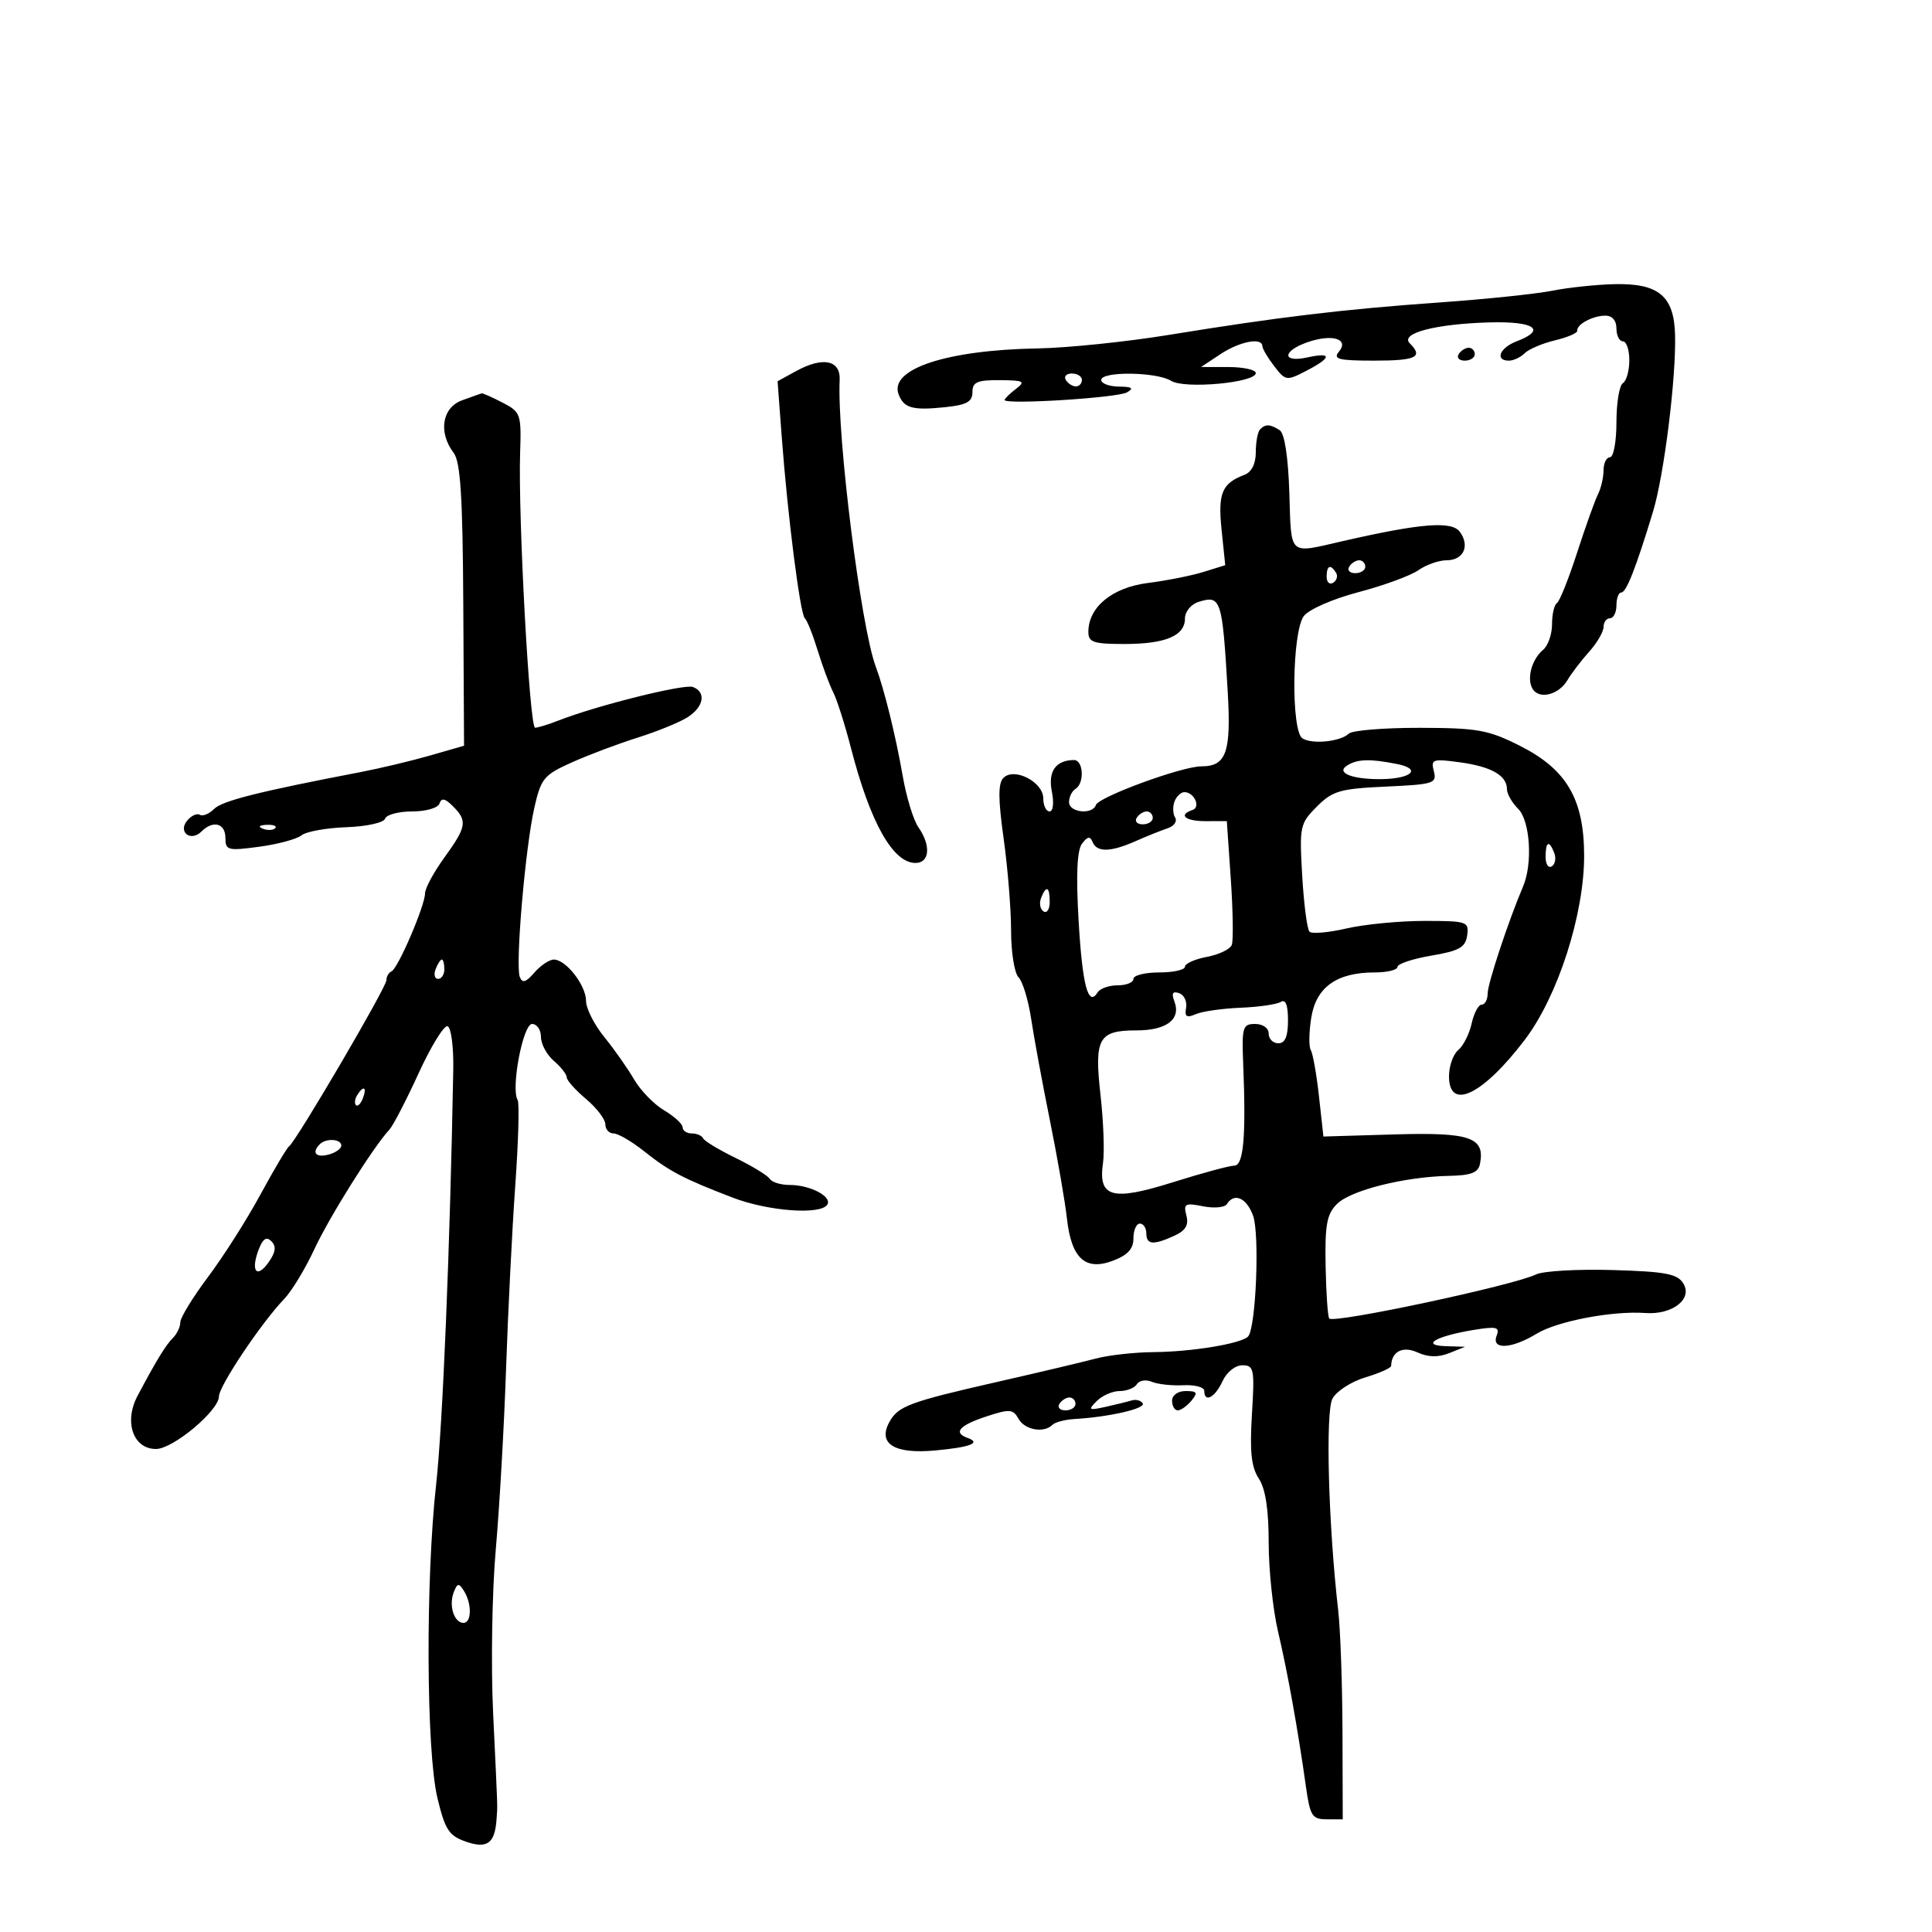 <svg xmlns="http://www.w3.org/2000/svg" width="300" height="300" viewBox="0 0 300 300" version="1.1">
	<path d="M 241 45.149 C 238.525 45.643, 230.650 46.462, 223.500 46.967 C 208.594 48.022, 198.490 49.233, 181.500 52.003 C 174.900 53.078, 165.723 54.024, 161.106 54.103 C 146.982 54.346, 138.031 57.310, 139.541 61.245 C 140.361 63.382, 141.700 63.751, 146.750 63.229 C 150.100 62.883, 151 62.389, 151 60.895 C 151 59.327, 151.734 59.005, 155.250 59.032 C 158.998 59.060, 159.293 59.220, 157.750 60.392 C 156.787 61.123, 156 61.896, 156 62.110 C 156 62.871, 173.524 61.780, 175 60.927 C 176.116 60.283, 175.796 60.053, 173.750 60.030 C 172.238 60.014, 171 59.550, 171 59 C 171 57.627, 179.602 57.735, 181.846 59.136 C 183.939 60.443, 195 59.427, 195 57.928 C 195 57.418, 193.088 56.997, 190.750 56.993 L 186.500 56.987 189.500 55 C 192.506 53.009, 195.981 52.343, 196.022 53.750 C 196.034 54.163, 196.861 55.562, 197.859 56.860 C 199.618 59.146, 199.773 59.169, 202.837 57.584 C 206.821 55.524, 206.890 54.646, 203 55.500 C 199.056 56.366, 199.078 54.517, 203.028 53.140 C 206.854 51.806, 209.556 52.625, 207.903 54.617 C 206.945 55.771, 207.853 56, 213.378 56 C 219.913 56, 221.048 55.448, 218.908 53.308 C 217.355 51.755, 222.887 50.301, 231.250 50.063 C 238.284 49.862, 240.225 51.204, 235.500 53 C 232.875 53.998, 232.074 56, 234.300 56 C 235.015 56, 236.117 55.483, 236.749 54.851 C 237.381 54.219, 239.496 53.319, 241.449 52.851 C 243.402 52.383, 244.962 51.713, 244.915 51.362 C 244.784 50.388, 247.288 49.032, 249.250 49.015 C 250.338 49.006, 251 49.756, 251 51 C 251 52.100, 251.450 53, 252 53 C 252.550 53, 253 54.323, 253 55.941 C 253 57.559, 252.550 59.160, 252 59.500 C 251.450 59.840, 251 62.566, 251 65.559 C 251 68.552, 250.550 71, 250 71 C 249.450 71, 249 71.906, 249 73.014 C 249 74.121, 248.608 75.809, 248.129 76.764 C 247.649 77.719, 246.189 81.804, 244.883 85.843 C 243.577 89.882, 242.169 93.396, 241.754 93.652 C 241.339 93.908, 241 95.386, 241 96.937 C 241 98.487, 240.374 100.275, 239.608 100.910 C 237.835 102.382, 237.026 105.424, 237.992 106.988 C 239.026 108.660, 242.058 107.888, 243.393 105.612 C 244.002 104.573, 245.512 102.595, 246.750 101.216 C 247.988 99.837, 249 98.099, 249 97.354 C 249 96.609, 249.450 96, 250 96 C 250.550 96, 251 95.100, 251 94 C 251 92.900, 251.340 92, 251.755 92 C 252.531 92, 254 88.262, 256.666 79.500 C 258.390 73.832, 260.277 58.741, 260.104 52 C 259.950 45.957, 257.546 43.957, 250.639 44.125 C 247.813 44.194, 243.475 44.655, 241 45.149 M 226.500 55 C 226.160 55.550, 226.584 56, 227.441 56 C 228.298 56, 229 55.550, 229 55 C 229 54.450, 228.577 54, 228.059 54 C 227.541 54, 226.840 54.450, 226.500 55 M 123.621 57.620 L 120.741 59.200 121.388 67.850 C 122.307 80.125, 124.254 95.410, 124.973 96 C 125.309 96.275, 126.207 98.525, 126.968 101 C 127.729 103.475, 128.816 106.400, 129.384 107.500 C 129.952 108.600, 131.203 112.541, 132.165 116.258 C 135.138 127.746, 138.659 134, 142.155 134 C 144.367 134, 144.587 131.283, 142.604 128.452 C 141.836 127.356, 140.741 123.768, 140.170 120.479 C 139.102 114.320, 137.301 107.014, 135.985 103.500 C 133.681 97.350, 129.967 67.844, 130.382 59 C 130.528 55.904, 127.773 55.342, 123.621 57.620 M 165.500 59 C 165.840 59.550, 166.541 60, 167.059 60 C 167.577 60, 168 59.550, 168 59 C 168 58.450, 167.298 58, 166.441 58 C 165.584 58, 165.160 58.450, 165.500 59 M 71.750 62.162 C 68.642 63.297, 68.027 67.133, 70.443 70.320 C 71.508 71.725, 71.849 77.103, 71.939 93.968 L 72.057 115.796 66.778 117.315 C 63.875 118.150, 59.025 119.308, 56 119.888 C 40.158 122.926, 34.509 124.348, 33.240 125.617 C 32.469 126.388, 31.476 126.794, 31.033 126.520 C 30.589 126.246, 29.704 126.652, 29.065 127.422 C 27.581 129.210, 29.631 130.769, 31.287 129.113 C 33.078 127.322, 35 127.829, 35 130.094 C 35 132.043, 35.364 132.139, 40.250 131.482 C 43.138 131.094, 46.092 130.297, 46.815 129.711 C 47.539 129.126, 50.670 128.558, 53.773 128.449 C 56.898 128.339, 59.584 127.749, 59.791 127.126 C 59.998 126.507, 61.892 126, 64 126 C 66.163 126, 68.014 125.459, 68.247 124.759 C 68.548 123.856, 69.116 123.973, 70.330 125.188 C 72.613 127.470, 72.461 128.380, 69 133.159 C 67.350 135.436, 66 137.937, 66 138.715 C 66 140.619, 61.792 150.414, 60.794 150.833 C 60.357 151.017, 60 151.639, 60 152.216 C 60 153.316, 46.042 177.133, 44.890 178 C 44.524 178.275, 42.519 181.650, 40.433 185.500 C 38.348 189.350, 34.697 195.093, 32.321 198.261 C 29.944 201.430, 28 204.602, 28 205.311 C 28 206.020, 27.498 207.102, 26.884 207.716 C 25.730 208.870, 24.314 211.182, 21.368 216.724 C 19.209 220.786, 20.666 225, 24.229 224.999 C 26.864 224.998, 34 219.031, 34 216.827 C 34 215.226, 40.594 205.378, 44.118 201.716 C 45.291 200.497, 47.399 197.025, 48.802 194 C 51.125 188.991, 57.958 178.102, 60.475 175.398 C 61.039 174.793, 63.075 170.861, 65 166.661 C 66.925 162.462, 68.950 159.172, 69.500 159.351 C 70.050 159.530, 70.447 162.561, 70.383 166.088 C 69.875 193.975, 68.747 221.287, 67.723 230.500 C 66.070 245.367, 66.181 271.946, 67.926 279.204 C 69.111 284.132, 69.710 285.052, 72.332 285.966 C 75.646 287.121, 76.853 286.244, 77.103 282.500 C 77.266 280.064, 77.330 282.044, 76.571 266 C 76.220 258.575, 76.405 247.159, 76.981 240.632 C 77.557 234.104, 78.276 221.504, 78.578 212.632 C 78.880 203.759, 79.525 190.907, 80.011 184.071 C 80.498 177.235, 80.663 171.264, 80.378 170.803 C 79.302 169.061, 81.208 159, 82.615 159 C 83.377 159, 84 159.904, 84 161.010 C 84 162.115, 84.900 163.790, 86 164.732 C 87.100 165.674, 88 166.824, 88 167.287 C 88 167.750, 89.350 169.265, 91 170.653 C 92.650 172.042, 94 173.813, 94 174.589 C 94 175.365, 94.572 176, 95.272 176 C 95.972 176, 98.109 177.247, 100.022 178.771 C 103.921 181.877, 106.153 183.045, 113.787 185.972 C 119.304 188.088, 127.458 188.687, 128.469 187.050 C 129.241 185.800, 125.792 184, 122.625 184 C 121.246 184, 119.856 183.576, 119.536 183.059 C 119.216 182.541, 116.827 181.079, 114.227 179.809 C 111.627 178.539, 109.350 177.162, 109.167 176.750 C 108.983 176.338, 108.196 176, 107.417 176 C 106.638 176, 106 175.575, 106 175.057 C 106 174.538, 104.711 173.352, 103.136 172.421 C 101.560 171.490, 99.457 169.327, 98.463 167.614 C 97.468 165.902, 95.382 162.935, 93.827 161.022 C 92.272 159.109, 91 156.591, 91 155.425 C 91 153.002, 87.885 149, 86 149 C 85.304 149, 83.946 149.909, 82.982 151.021 C 81.646 152.561, 81.106 152.719, 80.709 151.684 C 80.003 149.844, 81.560 131.695, 82.955 125.500 C 83.997 120.873, 84.432 120.342, 88.790 118.386 C 91.381 117.223, 95.975 115.493, 99 114.542 C 102.025 113.590, 105.513 112.169, 106.750 111.383 C 109.289 109.770, 109.700 107.483, 107.596 106.675 C 106.257 106.161, 92.637 109.562, 86.685 111.896 C 85.137 112.503, 83.518 113, 83.087 113 C 82.223 113, 80.436 80.134, 80.765 70.268 C 80.963 64.299, 80.849 63.973, 78.036 62.518 C 76.421 61.683, 74.964 61.036, 74.800 61.079 C 74.635 61.122, 73.263 61.610, 71.750 62.162 M 195.667 66.667 C 195.300 67.033, 195 68.622, 195 70.198 C 195 72.007, 194.355 73.307, 193.250 73.725 C 189.739 75.055, 189.101 76.581, 189.686 82.250 L 190.255 87.761 186.878 88.811 C 185.020 89.389, 181.137 90.160, 178.249 90.525 C 172.696 91.226, 169 94.267, 169 98.135 C 169 99.732, 169.801 100, 174.566 100 C 180.984 100, 184 98.731, 184 96.032 C 184 94.989, 184.934 93.838, 186.075 93.476 C 189.594 92.359, 189.794 92.965, 190.634 107.307 C 191.193 116.850, 190.438 119, 186.524 119 C 183.523 119, 170.585 123.747, 170.167 125.001 C 169.646 126.560, 166 126.173, 166 124.559 C 166 123.766, 166.450 122.840, 167 122.500 C 168.437 121.612, 168.235 117.997, 166.750 118.015 C 163.925 118.050, 162.708 119.788, 163.330 122.899 C 163.684 124.671, 163.532 126, 162.975 126 C 162.439 126, 162 125.090, 162 123.979 C 162 121.426, 157.498 119.102, 155.815 120.785 C 154.975 121.625, 154.982 124.042, 155.844 130.207 C 156.481 134.768, 157.002 141.222, 157.001 144.550 C 157.001 147.877, 157.523 151.123, 158.162 151.762 C 158.801 152.401, 159.682 155.304, 160.118 158.212 C 160.555 161.121, 161.866 168.225, 163.033 174 C 164.200 179.775, 165.386 186.605, 165.669 189.178 C 166.353 195.395, 168.513 197.388, 172.811 195.765 C 175.112 194.897, 176 193.927, 176 192.281 C 176 191.026, 176.450 190, 177 190 C 177.550 190, 178 190.675, 178 191.500 C 178 193.286, 179.064 193.383, 182.332 191.895 C 184.101 191.089, 184.612 190.234, 184.221 188.738 C 183.743 186.908, 184.020 186.754, 186.804 187.311 C 188.519 187.654, 190.191 187.499, 190.520 186.967 C 191.642 185.152, 193.560 185.996, 194.571 188.750 C 195.628 191.630, 195.018 206.318, 193.790 207.545 C 192.680 208.653, 185.043 209.909, 179.116 209.956 C 176.155 209.980, 172.105 210.434, 170.116 210.965 C 168.127 211.495, 161.325 213.107, 155 214.547 C 141.102 217.711, 139.425 218.338, 138.064 220.881 C 136.287 224.201, 138.913 225.807, 145.181 225.231 C 150.676 224.727, 152.421 224.055, 150.250 223.280 C 147.975 222.467, 148.947 221.337, 153.102 219.966 C 156.780 218.752, 157.302 218.787, 158.152 220.306 C 159.127 222.049, 162.087 222.579, 163.417 221.250 C 163.829 220.838, 165.367 220.431, 166.833 220.346 C 172.206 220.034, 177.945 218.720, 177.447 217.915 C 177.166 217.460, 176.388 217.255, 175.718 217.460 C 175.048 217.665, 173.208 218.118, 171.629 218.466 C 169.037 219.037, 168.909 218.949, 170.308 217.549 C 171.160 216.697, 172.763 216, 173.870 216 C 174.976 216, 176.179 215.519, 176.542 214.932 C 176.905 214.344, 177.944 214.178, 178.851 214.562 C 179.758 214.946, 181.963 215.188, 183.750 215.099 C 185.537 215.010, 187 215.401, 187 215.969 C 187 217.887, 188.672 217.015, 189.818 214.500 C 190.468 213.074, 191.797 212, 192.912 212 C 194.721 212, 194.832 212.566, 194.399 219.623 C 194.044 225.404, 194.302 227.812, 195.466 229.588 C 196.506 231.175, 197 234.385, 197 239.551 C 197 243.742, 197.653 249.946, 198.451 253.336 C 199.932 259.623, 201.536 268.544, 202.796 277.500 C 203.427 281.979, 203.760 282.500, 206 282.500 L 208.500 282.500 208.461 269 C 208.440 261.575, 208.138 253.025, 207.790 250 C 206.269 236.791, 205.796 219.250, 206.904 217.179 C 207.525 216.019, 209.825 214.533, 212.016 213.877 C 214.207 213.221, 216.007 212.417, 216.015 212.092 C 216.073 209.855, 217.822 208.962, 220.107 210.003 C 221.764 210.758, 223.321 210.794, 225.017 210.118 L 227.500 209.127 224.500 209.033 C 220.532 208.909, 222.954 207.480, 228.753 206.524 C 232.393 205.924, 232.917 206.052, 232.396 207.412 C 231.545 209.629, 234.706 209.476, 238.582 207.113 C 241.804 205.148, 250.367 203.514, 255.500 203.884 C 259.682 204.186, 262.865 201.714, 261.394 199.309 C 260.469 197.796, 258.670 197.453, 250.401 197.211 C 244.964 197.052, 239.611 197.360, 238.507 197.897 C 234.981 199.609, 207.202 205.535, 206.410 204.743 C 206.177 204.511, 205.921 200.842, 205.840 196.591 C 205.719 190.190, 206.022 188.534, 207.604 186.951 C 209.729 184.826, 218.111 182.722, 224.983 182.588 C 228.460 182.520, 229.544 182.096, 229.815 180.702 C 230.613 176.602, 228.286 175.803, 216.554 176.151 L 205.500 176.479 204.811 170.243 C 204.432 166.813, 203.860 163.582, 203.539 163.064 C 203.219 162.545, 203.252 160.274, 203.613 158.017 C 204.370 153.283, 207.571 151, 213.450 151 C 215.403 151, 217 150.613, 217 150.141 C 217 149.668, 219.363 148.880, 222.250 148.391 C 226.605 147.652, 227.554 147.117, 227.820 145.250 C 228.125 143.101, 227.826 143, 221.146 143 C 217.300 143, 211.870 143.527, 209.080 144.171 C 206.291 144.815, 203.707 145.040, 203.339 144.672 C 202.971 144.304, 202.461 140.399, 202.206 135.994 C 201.761 128.311, 201.854 127.874, 204.482 125.245 C 206.926 122.801, 208.086 122.466, 215.199 122.142 C 222.625 121.805, 223.139 121.641, 222.648 119.762 C 222.159 117.893, 222.458 117.791, 226.709 118.374 C 231.592 119.043, 234 120.423, 234 122.551 C 234 123.269, 234.787 124.645, 235.750 125.607 C 237.595 127.453, 238.017 134.086, 236.514 137.619 C 234.233 142.983, 231.008 152.716, 231.004 154.250 C 231.002 155.213, 230.586 156, 230.079 156 C 229.573 156, 228.869 157.319, 228.515 158.931 C 228.161 160.543, 227.225 162.398, 226.436 163.053 C 225.646 163.709, 225 165.540, 225 167.122 C 225 172.563, 230.256 170.029, 236.779 161.444 C 241.919 154.679, 246.007 141.961, 245.984 132.812 C 245.961 124.061, 243.254 119.455, 235.984 115.795 C 231.093 113.332, 229.414 113.032, 220.450 113.017 C 214.923 113.008, 209.973 113.411, 209.450 113.914 C 208.155 115.160, 203.781 115.613, 202.250 114.660 C 200.446 113.537, 200.618 98.088, 202.462 95.654 C 203.243 94.624, 206.996 92.985, 210.951 91.947 C 214.850 90.923, 219.031 89.391, 220.243 88.543 C 221.454 87.694, 223.422 87, 224.616 87 C 227.253 87, 228.290 84.779, 226.680 82.577 C 225.429 80.866, 220.628 81.249, 208.500 84.025 C 199.957 85.981, 200.533 86.501, 200.208 76.533 C 200.025 70.909, 199.466 67.280, 198.708 66.798 C 197.207 65.844, 196.519 65.814, 195.667 66.667 M 209.500 88 C 209.160 88.550, 209.584 89, 210.441 89 C 211.298 89, 212 88.550, 212 88 C 212 87.450, 211.577 87, 211.059 87 C 210.541 87, 209.840 87.450, 209.500 88 M 206 89.559 C 206 90.416, 206.457 90.835, 207.016 90.490 C 207.575 90.144, 207.774 89.443, 207.457 88.931 C 206.600 87.544, 206 87.802, 206 89.559 M 209.166 118.876 C 207.411 119.989, 209.904 121.006, 214.332 120.985 C 219.132 120.961, 220.856 119.421, 216.956 118.641 C 212.720 117.794, 210.781 117.853, 209.166 118.876 M 182.380 124.452 C 182.074 125.251, 182.116 126.379, 182.475 126.959 C 182.833 127.539, 182.311 128.284, 181.313 128.614 C 180.316 128.944, 178.082 129.841, 176.349 130.607 C 172.446 132.332, 170.320 132.378, 169.659 130.750 C 169.277 129.807, 168.873 129.868, 168.016 131 C 167.239 132.025, 167.071 135.825, 167.487 142.998 C 168.068 153.024, 168.983 156.454, 170.446 154.087 C 170.816 153.489, 172.216 153, 173.559 153 C 174.902 153, 176 152.550, 176 152 C 176 151.450, 177.800 151, 180 151 C 182.200 151, 184 150.600, 184 150.111 C 184 149.623, 185.532 148.935, 187.403 148.584 C 189.275 148.233, 191.016 147.395, 191.272 146.723 C 191.527 146.050, 191.458 141.450, 191.118 136.500 L 190.500 127.500 187.250 127.510 C 184.048 127.519, 182.879 126.540, 185.177 125.774 C 186.494 125.335, 185.427 123, 183.910 123 C 183.375 123, 182.686 123.653, 182.380 124.452 M 176.500 127 C 176.160 127.550, 176.584 128, 177.441 128 C 178.298 128, 179 127.550, 179 127 C 179 126.450, 178.577 126, 178.059 126 C 177.541 126, 176.840 126.450, 176.500 127 M 40.813 128.683 C 41.534 128.972, 42.397 128.936, 42.729 128.604 C 43.061 128.272, 42.471 128.036, 41.417 128.079 C 40.252 128.127, 40.015 128.364, 40.813 128.683 M 240 133.059 C 240 134.191, 240.430 134.852, 240.956 134.527 C 241.482 134.202, 241.659 133.275, 241.349 132.468 C 240.556 130.401, 240 130.644, 240 133.059 M 161.651 139.468 C 161.341 140.275, 161.518 141.202, 162.044 141.527 C 162.570 141.852, 163 141.191, 163 140.059 C 163 137.644, 162.444 137.401, 161.651 139.468 M 67.638 150.500 C 67.322 151.325, 67.499 152, 68.031 152 C 68.564 152, 69 151.325, 69 150.500 C 69 149.675, 68.823 149, 68.607 149 C 68.391 149, 67.955 149.675, 67.638 150.500 M 182.358 155.490 C 183.420 158.259, 181.158 160, 176.500 160 C 170.563 160, 169.895 161.199, 170.891 170.076 C 171.349 174.167, 171.523 178.887, 171.277 180.564 C 170.487 185.952, 172.663 186.558, 182.114 183.584 C 186.629 182.163, 190.925 181, 191.661 181 C 193.101 181, 193.497 176.497, 193.045 165.250 C 192.814 159.485, 192.958 159, 194.897 159 C 196.100 159, 197 159.642, 197 160.500 C 197 161.325, 197.675 162, 198.500 162 C 199.552 162, 200 160.938, 200 158.441 C 200 156.054, 199.629 155.112, 198.872 155.579 C 198.252 155.962, 195.440 156.369, 192.622 156.482 C 189.805 156.596, 186.679 157.045, 185.675 157.480 C 184.253 158.097, 183.922 157.878, 184.175 156.490 C 184.354 155.509, 183.866 154.487, 183.091 154.217 C 182.087 153.868, 181.876 154.234, 182.358 155.490 M 55.459 170.067 C 55.096 170.653, 55.014 171.348, 55.276 171.610 C 55.538 171.872, 56.019 171.392, 56.345 170.543 C 57.021 168.781, 56.445 168.471, 55.459 170.067 M 49.667 177.667 C 48.356 178.978, 49.034 179.804, 51 179.290 C 52.100 179.002, 53 178.369, 53 177.883 C 53 176.850, 50.637 176.697, 49.667 177.667 M 40.148 194.080 C 38.891 197.412, 39.881 198.614, 41.720 195.989 C 42.807 194.438, 42.927 193.527, 42.146 192.746 C 41.366 191.966, 40.804 192.341, 40.148 194.080 M 182 217.500 C 182 218.325, 182.395 219, 182.878 219 C 183.360 219, 184.315 218.325, 185 217.500 C 186.040 216.247, 185.896 216, 184.122 216 C 182.902 216, 182 216.638, 182 217.500 M 164.500 218 C 164.160 218.550, 164.584 219, 165.441 219 C 166.298 219, 167 218.550, 167 218 C 167 217.450, 166.577 217, 166.059 217 C 165.541 217, 164.840 217.450, 164.500 218 M 70.447 247.278 C 69.660 249.329, 70.520 252, 71.969 252 C 73.248 252, 73.290 249.006, 72.038 247.028 C 71.241 245.767, 71.013 245.803, 70.447 247.278" stroke="none" fill="black" fill-rule="evenodd"/>
</svg>